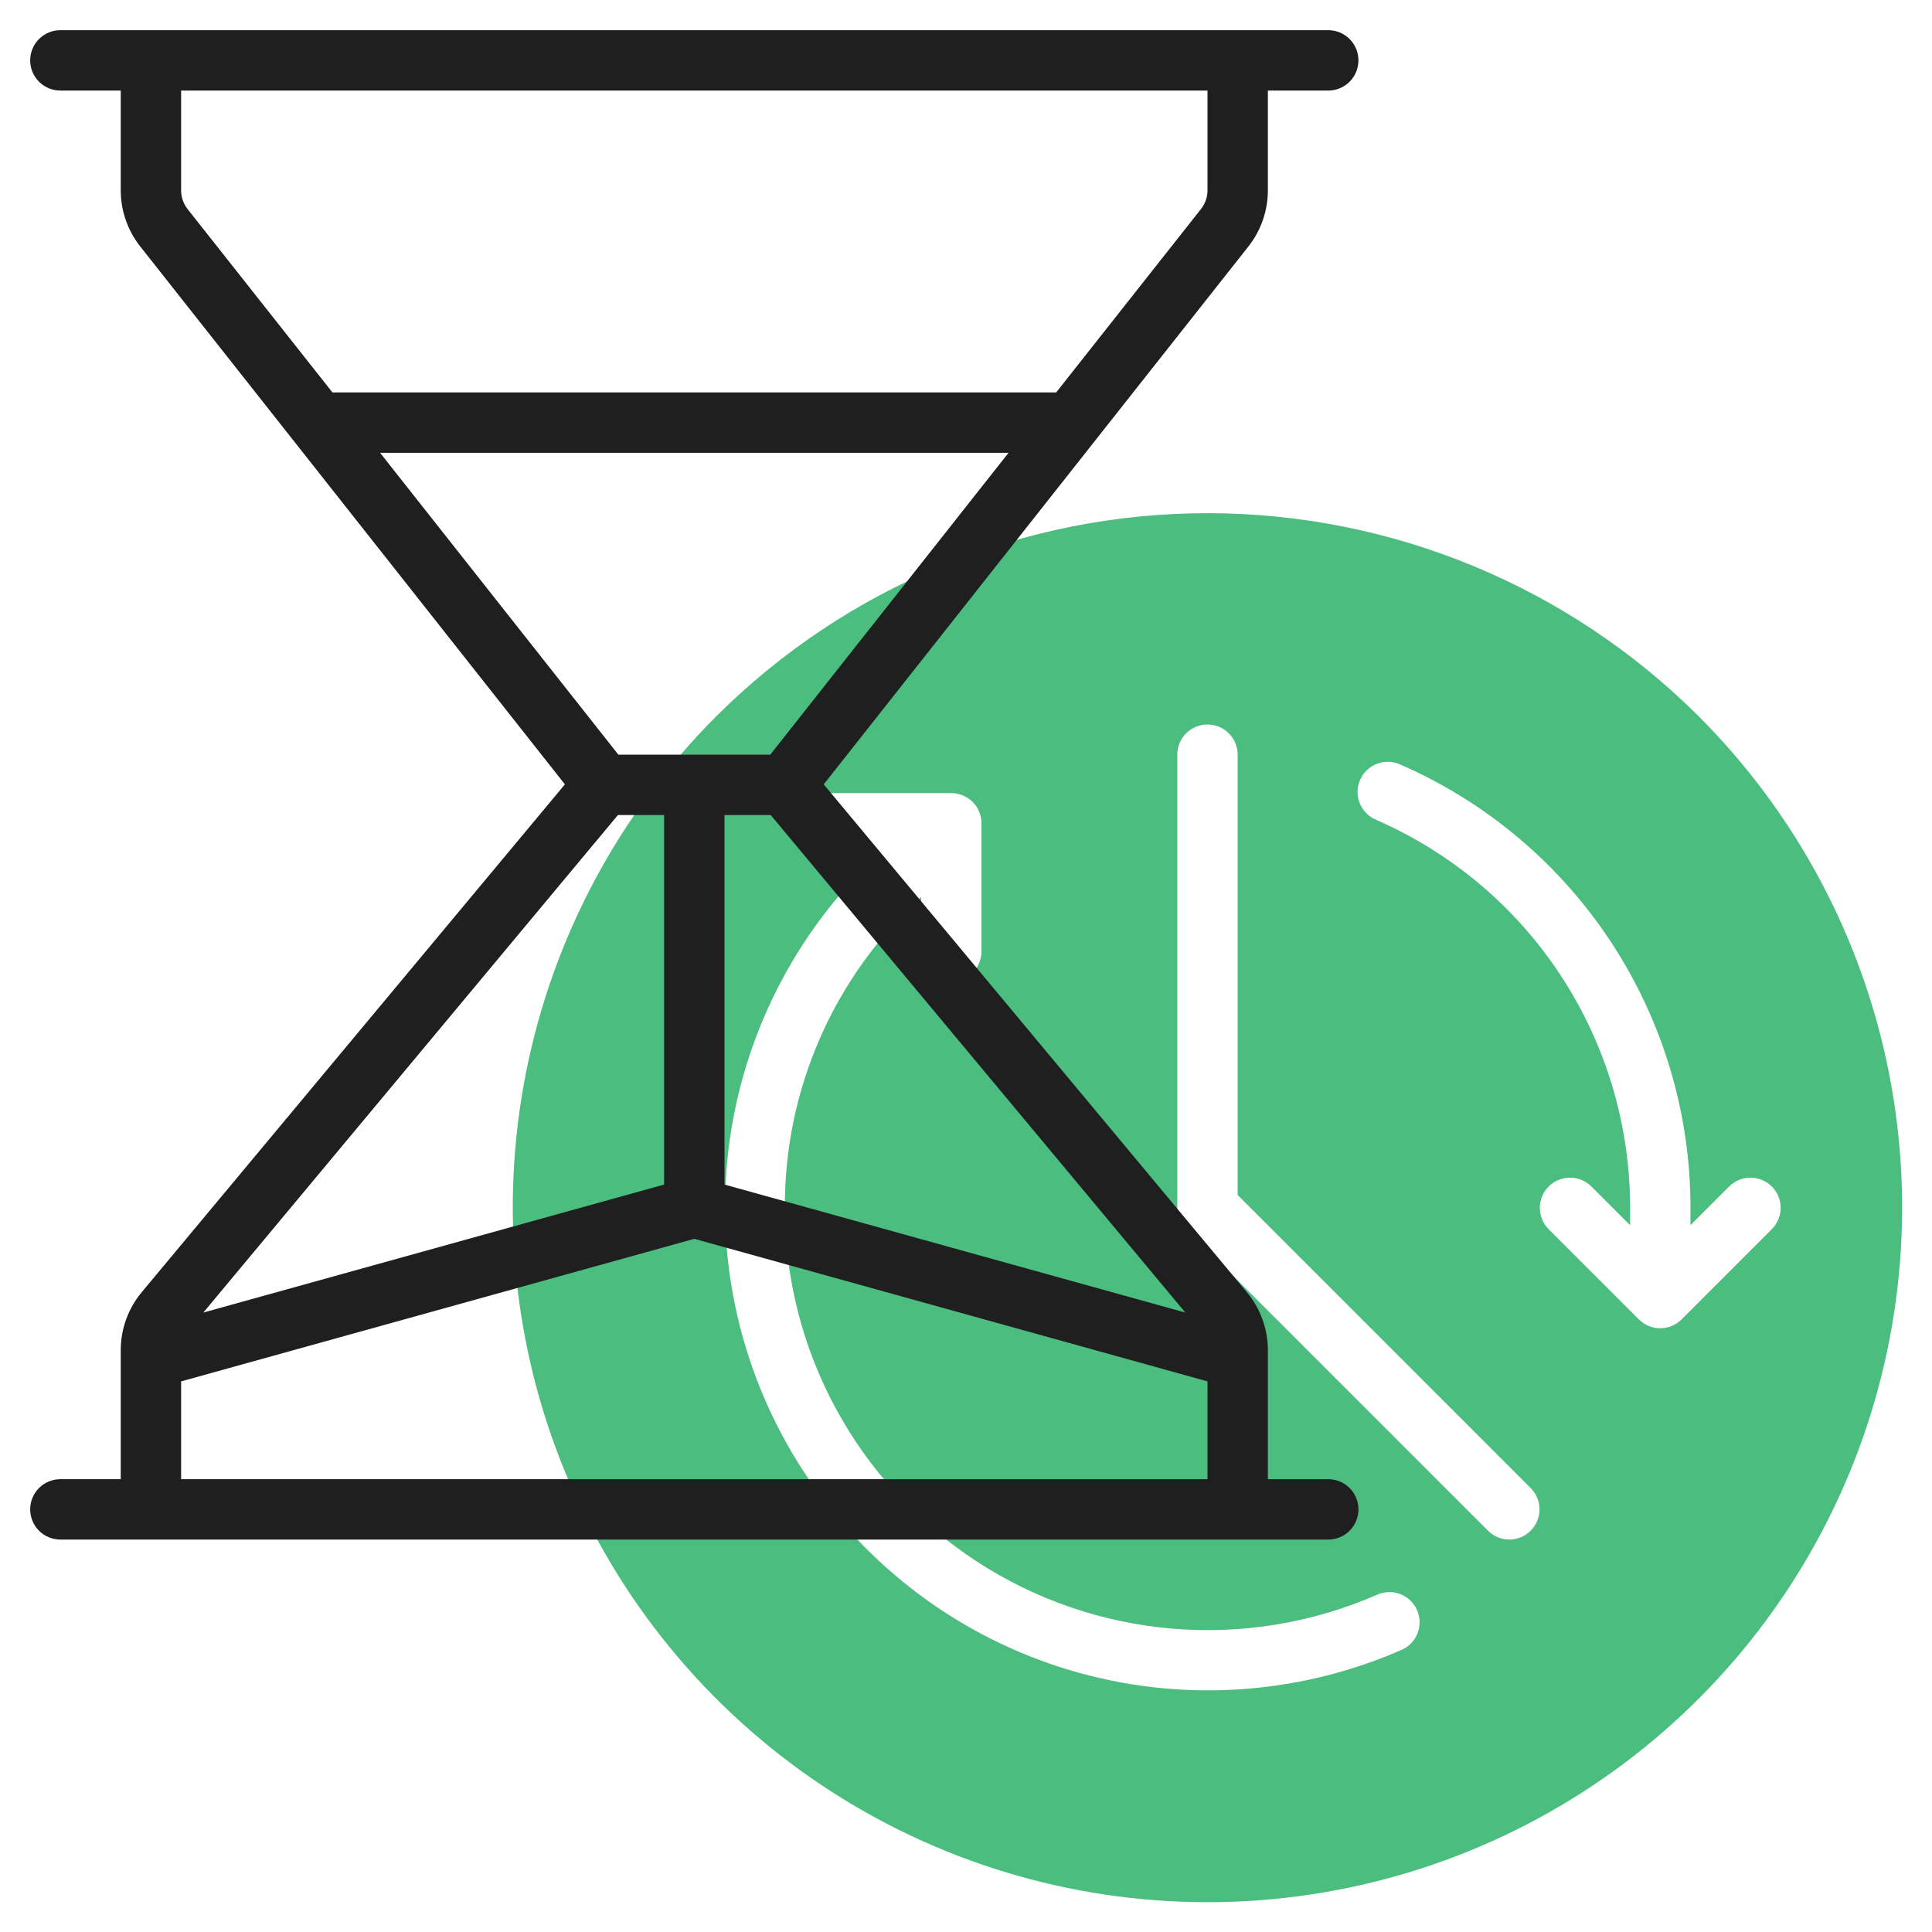 <svg width="56" height="56" viewBox="0 0 56 56" fill="none" xmlns="http://www.w3.org/2000/svg">
<path d="M20.761 20.762C17.945 23.578 16.027 27.166 15.25 31.072C14.473 34.978 14.872 39.027 16.396 42.706C17.92 46.385 20.501 49.53 23.812 51.742C27.123 53.955 31.016 55.136 34.999 55.136C38.981 55.136 42.874 53.955 46.185 51.742C49.497 49.53 52.078 46.385 53.602 42.706C55.126 39.027 55.524 34.978 54.747 31.072C53.971 27.166 52.053 23.578 49.237 20.762C45.458 16.992 40.337 14.875 34.999 14.875C29.66 14.875 24.54 16.992 20.761 20.762ZM40.599 47.834C37.569 49.152 34.17 49.356 31.004 48.409C27.838 47.462 25.109 45.426 23.3 42.661C21.491 39.896 20.718 36.58 21.118 33.3C21.518 30.02 23.066 26.987 25.487 24.738H23.862C23.63 24.738 23.407 24.646 23.243 24.482C23.079 24.318 22.987 24.096 22.987 23.863C22.987 23.631 23.079 23.409 23.243 23.245C23.407 23.081 23.63 22.988 23.862 22.988H27.574C27.806 22.988 28.029 23.081 28.193 23.245C28.357 23.409 28.449 23.631 28.449 23.863V27.575C28.449 27.807 28.357 28.03 28.193 28.194C28.029 28.358 27.806 28.45 27.574 28.45C27.342 28.45 27.12 28.358 26.956 28.194C26.792 28.03 26.699 27.807 26.699 27.575V26C25.45 27.142 24.452 28.532 23.772 30.082C23.092 31.632 22.743 33.307 22.749 35C22.75 37.033 23.257 39.035 24.225 40.823C25.192 42.612 26.59 44.132 28.291 45.246C29.992 46.361 31.944 47.034 33.97 47.206C35.997 47.378 38.034 47.043 39.899 46.231C40.005 46.181 40.12 46.153 40.237 46.148C40.354 46.143 40.471 46.161 40.58 46.202C40.69 46.243 40.79 46.306 40.875 46.387C40.96 46.467 41.028 46.564 41.075 46.672C41.122 46.779 41.147 46.895 41.148 47.012C41.15 47.129 41.127 47.245 41.083 47.354C41.039 47.462 40.973 47.56 40.89 47.643C40.806 47.726 40.708 47.791 40.599 47.834ZM44.367 44.368C44.203 44.532 43.981 44.624 43.749 44.624C43.517 44.624 43.294 44.532 43.13 44.368L34.38 35.618C34.216 35.454 34.124 35.232 34.124 35V21.875C34.124 21.642 34.216 21.42 34.38 21.256C34.544 21.092 34.767 21 34.999 21C35.231 21 35.453 21.092 35.617 21.256C35.782 21.42 35.874 21.642 35.874 21.875V34.637L44.367 43.131C44.532 43.295 44.624 43.518 44.624 43.75C44.624 43.982 44.532 44.204 44.367 44.368ZM50.13 34.381C50.295 34.222 50.516 34.133 50.746 34.135C50.975 34.137 51.194 34.229 51.357 34.392C51.519 34.554 51.611 34.773 51.613 35.003C51.615 35.232 51.527 35.453 51.367 35.618L48.742 38.243C48.661 38.325 48.565 38.389 48.458 38.434C48.352 38.478 48.238 38.5 48.123 38.5C48.008 38.5 47.894 38.478 47.788 38.434C47.681 38.389 47.585 38.325 47.503 38.243L44.878 35.618C44.719 35.453 44.631 35.232 44.633 35.003C44.635 34.773 44.727 34.554 44.889 34.392C45.051 34.229 45.271 34.137 45.5 34.135C45.73 34.133 45.951 34.222 46.116 34.381L47.249 35.512V35C47.249 32.615 46.553 30.283 45.248 28.288C43.943 26.293 42.084 24.723 39.899 23.768C39.79 23.724 39.691 23.66 39.608 23.577C39.525 23.494 39.459 23.396 39.414 23.288C39.37 23.179 39.348 23.063 39.349 22.946C39.35 22.829 39.375 22.713 39.422 22.606C39.469 22.498 39.537 22.401 39.622 22.321C39.707 22.24 39.808 22.177 39.917 22.136C40.027 22.095 40.144 22.077 40.261 22.082C40.378 22.087 40.493 22.115 40.599 22.165C43.096 23.256 45.22 25.05 46.712 27.33C48.204 29.61 48.999 32.275 48.999 35V35.512L50.13 34.381Z" fill="#4ABD7F"/>
<path d="M36.75 5.518V2.625H38.5C38.732 2.625 38.955 2.533 39.119 2.369C39.283 2.205 39.375 1.982 39.375 1.75C39.375 1.518 39.283 1.295 39.119 1.131C38.955 0.967 38.732 0.875 38.5 0.875H1.75C1.518 0.875 1.295 0.967 1.131 1.131C0.967 1.295 0.875 1.518 0.875 1.75C0.875 1.982 0.967 2.205 1.131 2.369C1.295 2.533 1.518 2.625 1.75 2.625H3.5V5.518C3.5 6.108 3.699 6.681 4.065 7.144L16.374 22.735L4.112 37.45C3.717 37.922 3.5 38.518 3.5 39.133V42.875H1.75C1.518 42.875 1.295 42.967 1.131 43.131C0.967 43.295 0.875 43.518 0.875 43.75C0.875 43.982 0.967 44.205 1.131 44.369C1.295 44.533 1.518 44.625 1.75 44.625H38.5C38.732 44.625 38.955 44.533 39.119 44.369C39.283 44.205 39.375 43.982 39.375 43.75C39.375 43.518 39.283 43.295 39.119 43.131C38.955 42.967 38.732 42.875 38.5 42.875H36.75V39.133C36.749 38.519 36.532 37.924 36.138 37.453L23.876 22.735L36.185 7.145C36.55 6.682 36.75 6.108 36.75 5.518ZM17.91 23.625H19.25V34.335L5.894 38.045L17.91 23.625ZM5.25 42.875V40.04L20.125 35.908L35 40.04V42.875H5.25ZM34.357 38.045L21 34.335V23.625H22.34L34.357 38.045ZM22.326 21.875H17.924L11.017 13.125H29.233L22.326 21.875ZM34.811 6.059L30.614 11.375H9.636L5.436 6.059C5.315 5.904 5.25 5.714 5.25 5.518V2.625H35V5.518C35 5.714 34.933 5.905 34.811 6.059Z" fill="#1F1F1F"/>
</svg>
